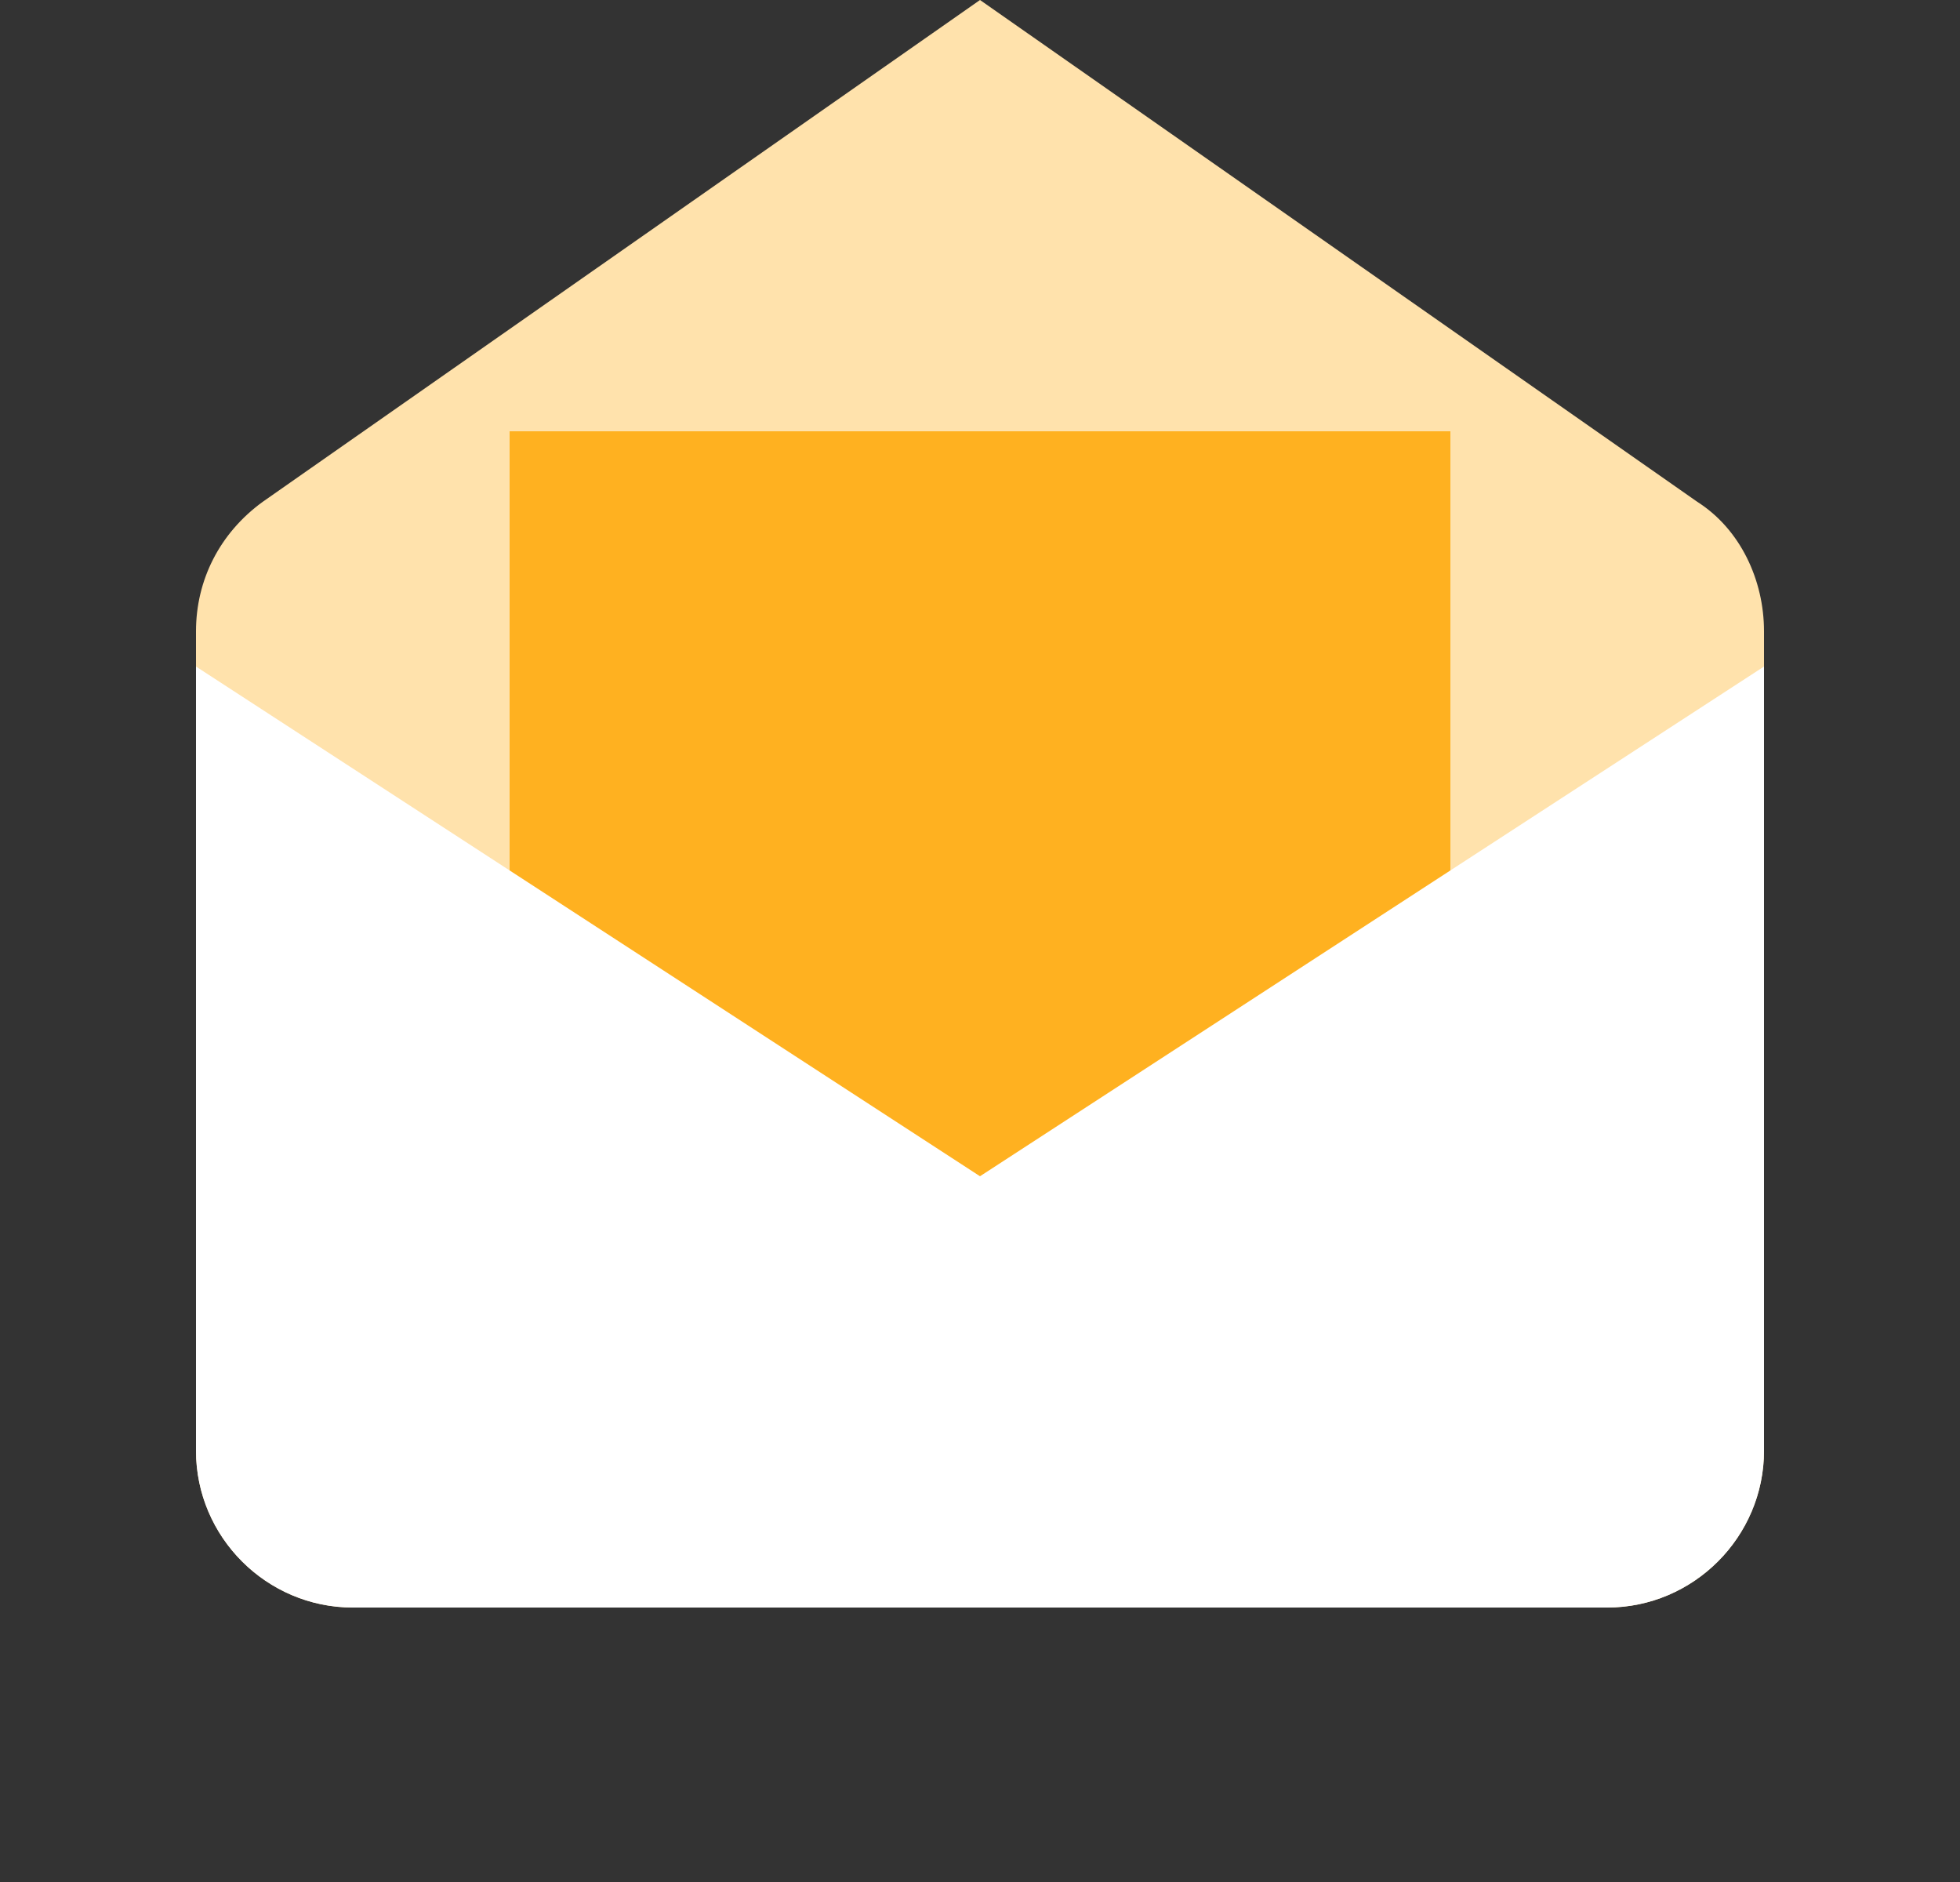<svg width="25" height="24" viewBox="0 0 25 24" fill="none" xmlns="http://www.w3.org/2000/svg">
<rect x="0" y="0" width="25" height="24" fill="#333333" stroke="none"/>
<g clip-path="url(#clip0_894_1726)">
<path d="M20.5 20.5H4.5C3.4 20.5 2.5 19.6 2.5 18.5V8.05C2.5 7.4 2.8 6.8 3.35 6.4L12.5 0L21.65 6.4C22.2 6.75 22.5 7.4 22.5 8.05V18.5C22.5 19.6 21.6 20.5 20.5 20.5Z" fill="#FFE2AC"/>
<path d="M6.5 5.5H18.5V16.5H6.5V5.5Z" fill="#FFB120"/>
<path d="M20.5 20.5H4.5C3.4 20.5 2.5 19.6 2.5 18.5V8.5L12.5 15L22.5 8.5V18.5C22.5 19.6 21.6 20.5 20.5 20.5Z" fill="white"/>
</g>
<defs>
<clipPath id="clip0_894_1726">
<rect width="24" height="24" fill="white" transform="translate(0.5)"/>
</clipPath>
</defs>
</svg>
